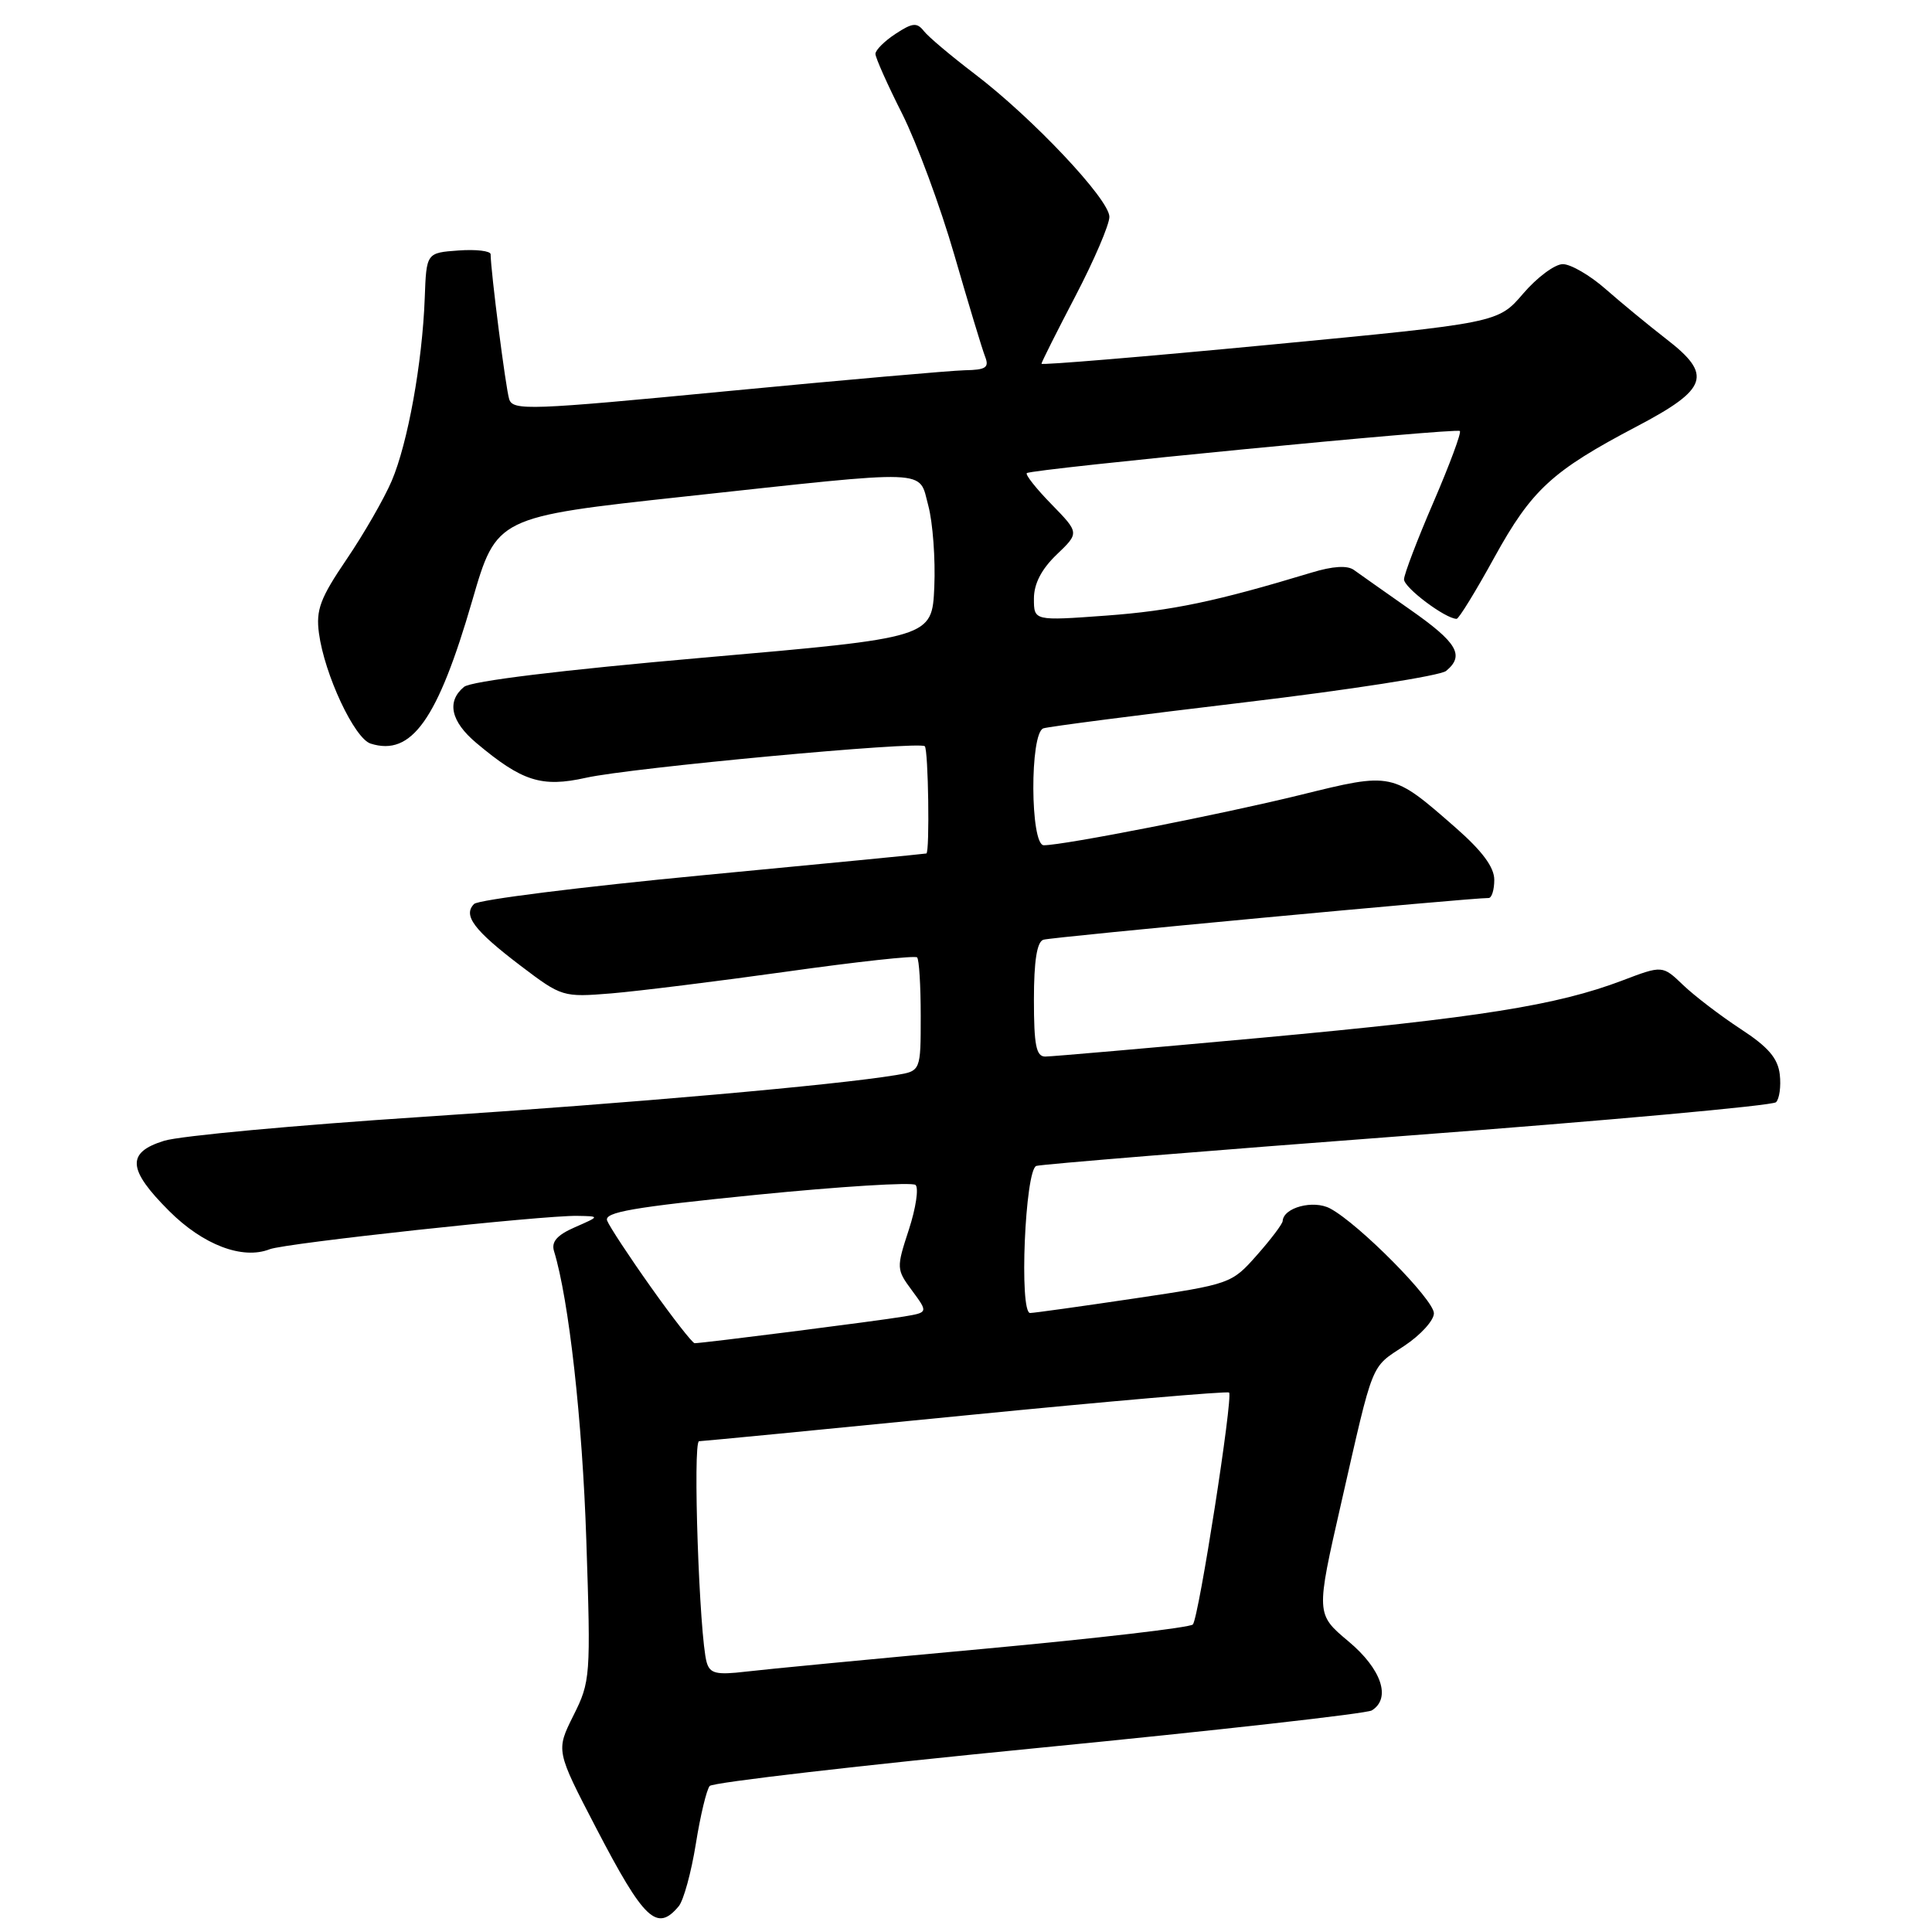 <?xml version="1.0" encoding="UTF-8" standalone="no"?>
<!DOCTYPE svg PUBLIC "-//W3C//DTD SVG 1.1//EN" "http://www.w3.org/Graphics/SVG/1.1/DTD/svg11.dtd" >
<svg xmlns="http://www.w3.org/2000/svg" xmlns:xlink="http://www.w3.org/1999/xlink" version="1.1" viewBox="0 0 256 256">
 <g >
 <path fill="currentColor"
d=" M 89.94 252.58 C 90.58 251.80 91.60 248.08 92.20 244.33 C 92.80 240.57 93.63 237.12 94.04 236.65 C 94.46 236.18 114.09 233.91 137.67 231.60 C 161.25 229.29 181.09 227.06 181.77 226.64 C 184.37 225.03 183.06 221.15 178.68 217.49 C 174.36 213.87 174.36 213.87 177.71 199.19 C 182.06 180.08 181.57 181.31 186.08 178.33 C 188.24 176.90 190.00 174.96 190.00 174.02 C 190.00 172.21 180.07 162.17 176.25 160.13 C 174.04 158.95 170.06 160.00 169.96 161.79 C 169.94 162.18 168.40 164.22 166.54 166.32 C 163.20 170.10 163.04 170.16 150.33 172.05 C 143.27 173.10 137.05 173.97 136.50 173.98 C 135.02 174.02 135.82 154.99 137.32 154.49 C 137.97 154.28 160.10 152.47 186.50 150.48 C 212.90 148.49 234.87 146.50 235.33 146.05 C 235.78 145.61 236.01 143.95 235.83 142.38 C 235.58 140.22 234.30 138.73 230.65 136.35 C 227.98 134.60 224.56 131.99 223.04 130.54 C 220.29 127.90 220.29 127.90 214.97 129.92 C 206.28 133.22 196.00 134.85 167.25 137.50 C 152.27 138.87 139.33 140.00 138.50 140.00 C 137.30 140.00 137.00 138.50 137.00 132.47 C 137.00 127.33 137.40 124.80 138.25 124.52 C 139.28 124.17 194.87 118.97 197.25 118.99 C 197.66 119.00 198.00 117.91 198.00 116.58 C 198.00 114.91 196.40 112.76 192.90 109.69 C 184.43 102.28 184.56 102.31 172.27 105.34 C 161.85 107.90 140.98 112.00 138.31 112.00 C 136.50 112.00 136.44 97.13 138.25 96.51 C 138.94 96.28 150.91 94.73 164.87 93.07 C 178.82 91.41 190.85 89.54 191.62 88.90 C 194.10 86.85 193.10 85.15 186.87 80.79 C 183.50 78.43 180.15 76.06 179.41 75.53 C 178.54 74.89 176.62 75.01 173.79 75.87 C 161.18 79.69 155.27 80.93 146.58 81.57 C 137.00 82.27 137.00 82.27 137.00 79.32 C 137.00 77.35 138.00 75.42 140.01 73.49 C 143.02 70.61 143.02 70.61 139.33 66.82 C 137.29 64.74 135.83 62.88 136.06 62.69 C 136.76 62.14 193.01 56.67 193.44 57.11 C 193.66 57.33 192.09 61.55 189.96 66.50 C 187.82 71.45 186.06 76.07 186.04 76.76 C 186.01 77.85 191.52 81.99 193.01 82.00 C 193.30 82.00 195.55 78.34 198.01 73.86 C 202.97 64.87 205.65 62.41 216.89 56.50 C 226.33 51.54 226.96 49.68 220.80 44.93 C 218.44 43.10 214.81 40.11 212.75 38.30 C 210.68 36.48 208.13 35.00 207.08 35.00 C 206.03 35.00 203.67 36.75 201.83 38.90 C 198.50 42.79 198.50 42.79 168.25 45.68 C 151.61 47.27 138.00 48.40 138.00 48.20 C 138.00 48.00 140.03 43.96 142.50 39.23 C 144.97 34.50 147.00 29.77 147.00 28.73 C 147.00 26.42 136.78 15.59 129.09 9.75 C 126.02 7.41 123.01 4.88 122.42 4.12 C 121.50 2.95 120.91 3.01 118.67 4.48 C 117.20 5.44 116.00 6.64 116.00 7.14 C 116.00 7.64 117.59 11.21 119.54 15.07 C 121.48 18.94 124.60 27.36 126.46 33.80 C 128.32 40.23 130.15 46.29 130.53 47.25 C 131.10 48.70 130.64 49.01 127.86 49.06 C 126.01 49.10 111.79 50.35 96.25 51.84 C 70.18 54.35 67.95 54.43 67.47 52.89 C 67.01 51.46 65.03 35.98 65.01 33.69 C 65.00 33.25 63.09 33.02 60.75 33.19 C 56.50 33.50 56.50 33.50 56.28 39.50 C 55.96 48.10 54.03 58.75 51.90 63.73 C 50.89 66.09 48.20 70.76 45.92 74.12 C 42.43 79.26 41.85 80.81 42.26 83.89 C 42.99 89.37 46.96 97.85 49.11 98.53 C 54.53 100.25 57.99 95.38 62.57 79.60 C 65.79 68.50 65.79 68.50 90.65 65.80 C 123.89 62.20 121.68 62.11 123.01 67.02 C 123.60 69.24 123.96 74.08 123.80 77.77 C 123.50 84.50 123.50 84.50 93.23 87.14 C 74.46 88.78 62.40 90.25 61.48 91.02 C 59.15 92.95 59.73 95.60 63.12 98.45 C 69.18 103.54 71.77 104.37 77.64 103.06 C 83.56 101.73 121.84 98.17 122.54 98.88 C 123.01 99.34 123.21 112.92 122.75 113.09 C 122.61 113.14 109.30 114.44 93.17 115.97 C 77.04 117.51 63.38 119.22 62.82 119.78 C 61.31 121.29 62.80 123.27 69.00 127.98 C 74.43 132.10 74.59 132.15 81.00 131.63 C 84.58 131.33 95.05 130.03 104.27 128.74 C 113.50 127.44 121.26 126.59 121.52 126.86 C 121.79 127.12 122.00 130.61 122.00 134.62 C 122.00 141.91 122.00 141.91 118.75 142.45 C 110.57 143.80 83.89 146.15 56.00 147.99 C 39.23 149.09 23.81 150.51 21.75 151.16 C 16.73 152.71 16.89 154.95 22.41 160.46 C 26.91 164.96 32.14 166.95 35.74 165.53 C 37.76 164.73 71.97 161.02 76.50 161.11 C 79.50 161.16 79.50 161.16 76.19 162.61 C 73.81 163.65 73.03 164.54 73.41 165.78 C 75.38 172.20 77.17 188.22 77.69 204.09 C 78.29 222.15 78.24 222.81 75.98 227.32 C 73.66 231.97 73.66 231.97 79.00 242.24 C 85.35 254.44 87.05 256.05 89.94 252.58 Z  M 93.64 220.27 C 92.66 216.85 91.77 191.00 92.63 190.97 C 93.11 190.96 109.02 189.42 127.99 187.54 C 146.95 185.67 162.64 184.31 162.86 184.52 C 163.41 185.08 158.85 214.35 158.06 215.25 C 157.70 215.66 145.28 217.10 130.45 218.47 C 115.63 219.83 101.40 221.19 98.83 221.50 C 94.92 221.96 94.07 221.76 93.64 220.27 Z  M 86.24 170.54 C 83.35 166.47 80.75 162.51 80.45 161.74 C 80.02 160.62 83.84 159.96 100.21 158.32 C 111.37 157.21 120.87 156.62 121.31 157.01 C 121.76 157.41 121.36 160.07 120.43 162.93 C 118.76 168.03 118.77 168.20 120.86 171.02 C 122.99 173.91 122.99 173.91 119.75 174.45 C 116.11 175.06 92.89 178.01 92.04 177.98 C 91.74 177.96 89.13 174.62 86.24 170.54 Z "/>
</g>
</svg>